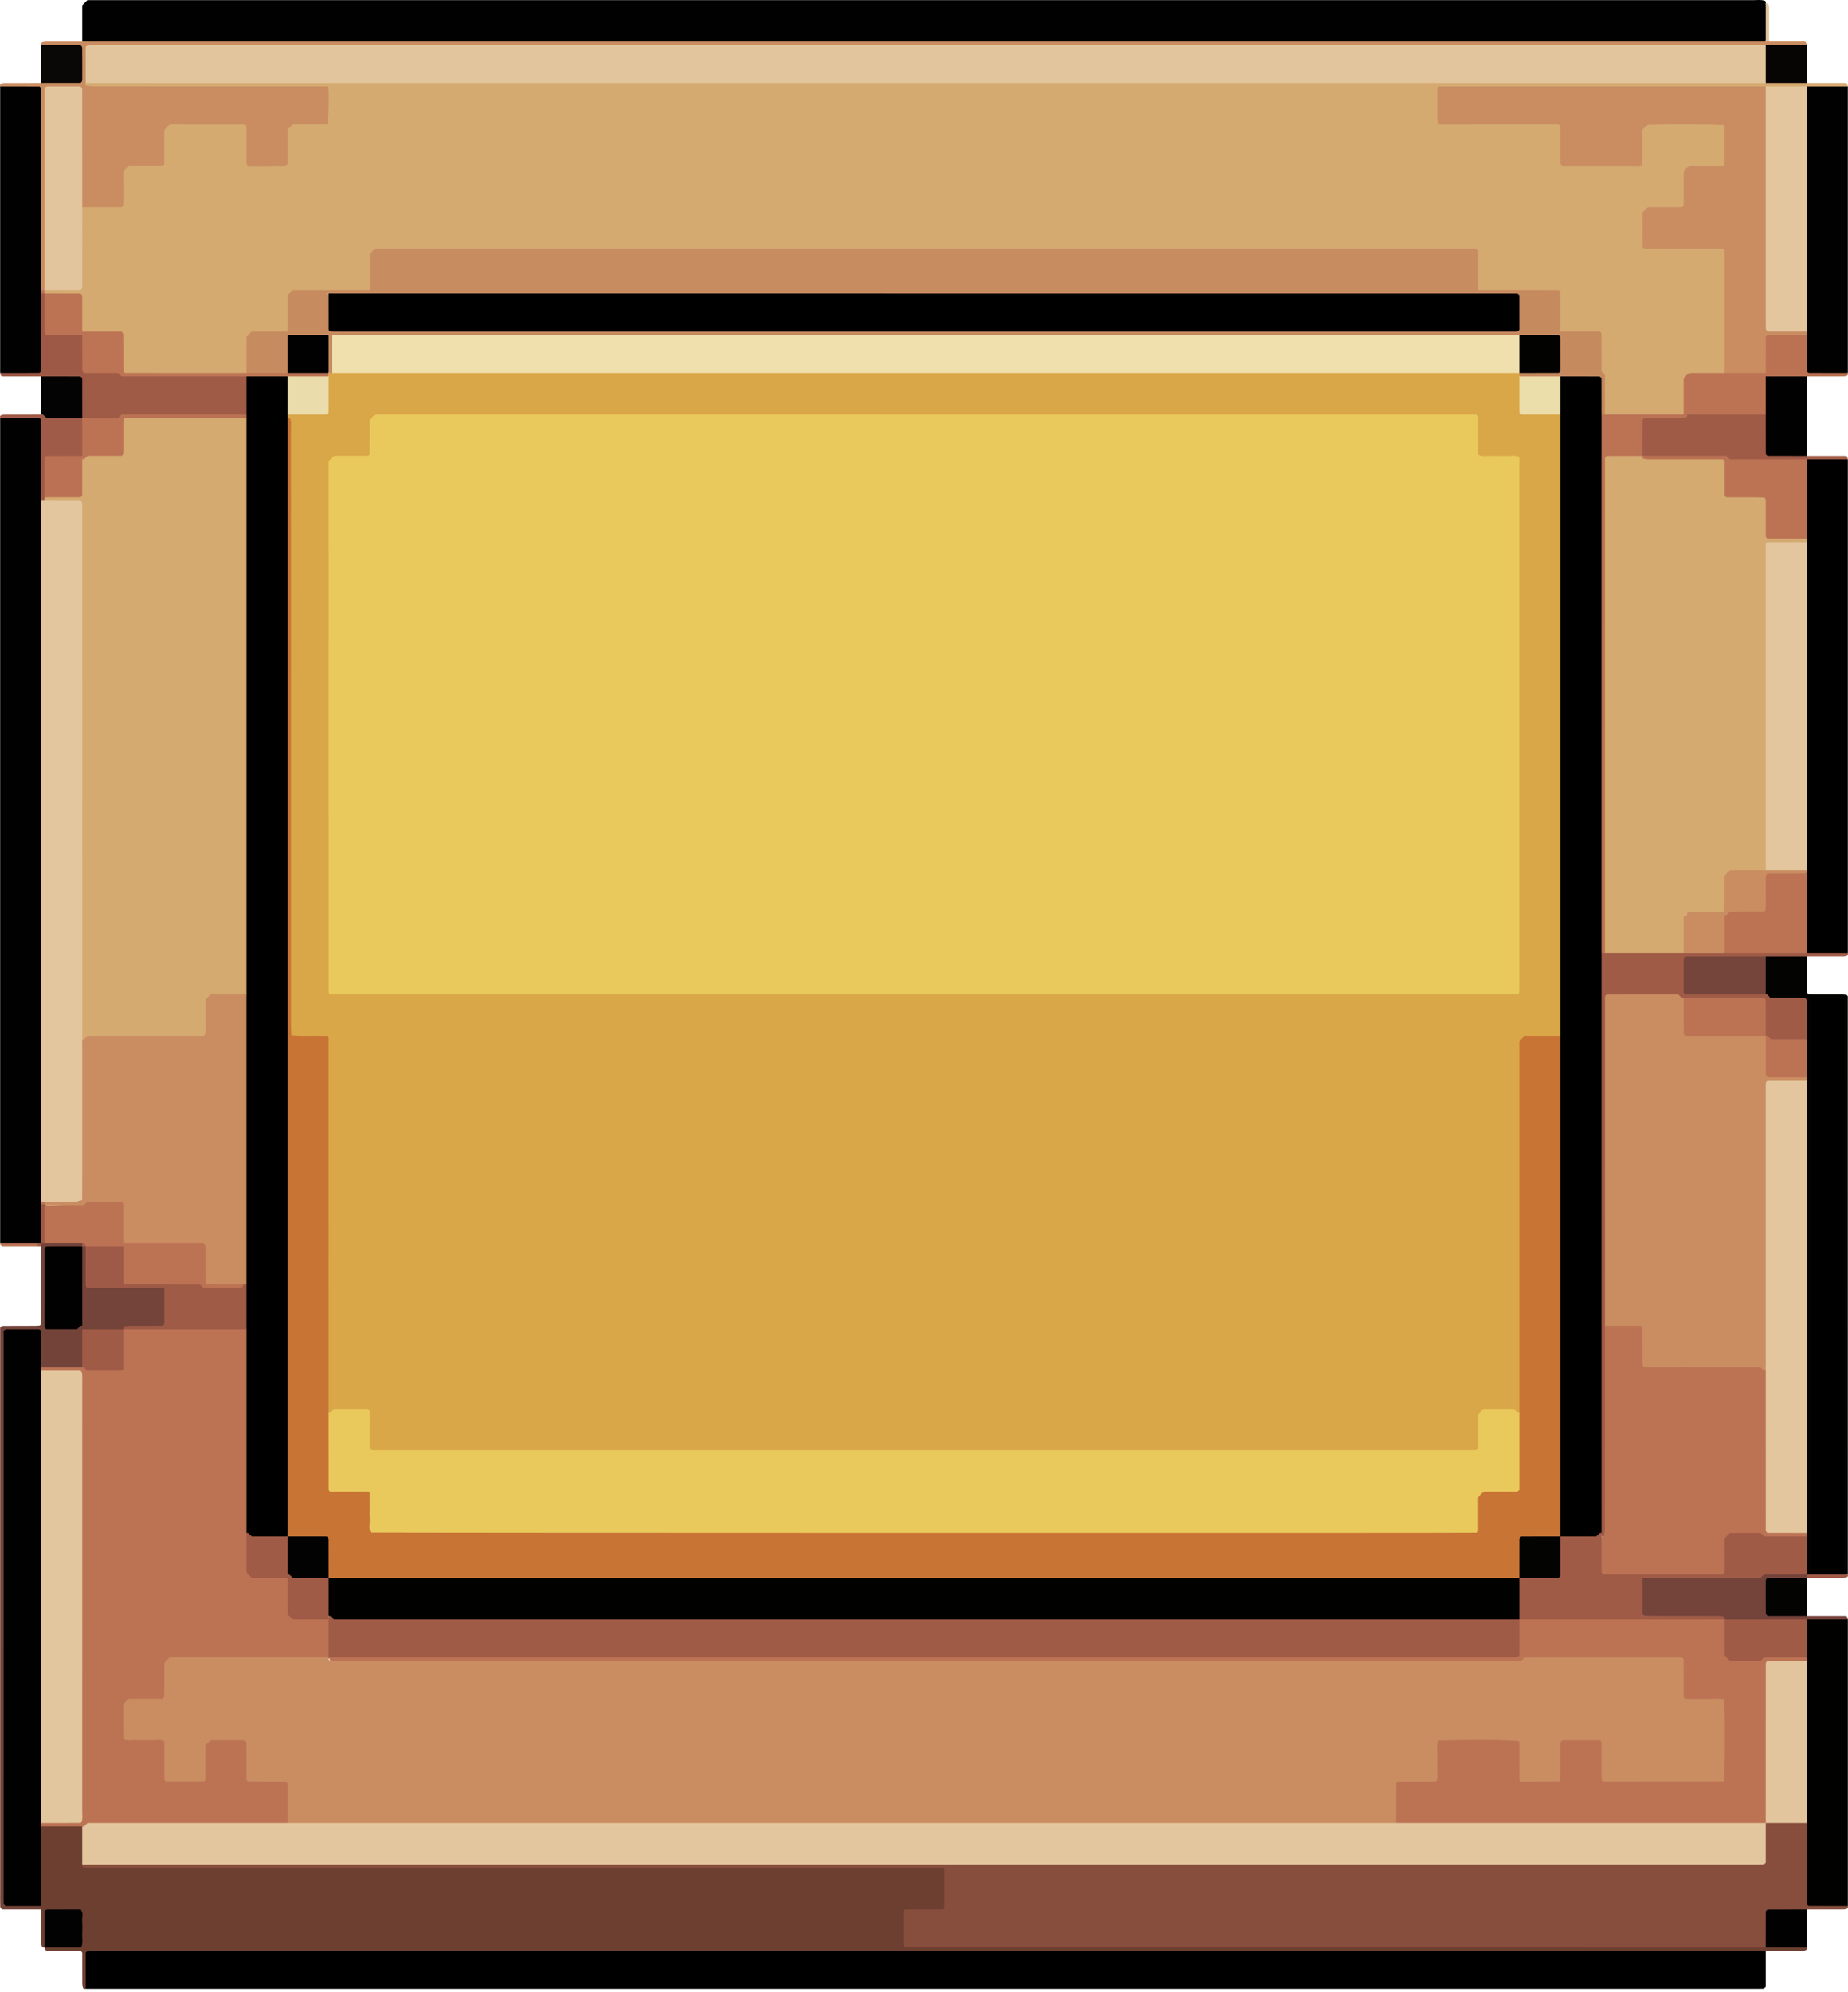 <svg xmlns="http://www.w3.org/2000/svg" width="219" height="236" viewBox="0 0 219 236" fill="none">
<g clip-path="url(#clip0_550_100)">
<path d="M214.116 9.833C215.636 9.833 217.156 9.833 218.674 9.833C218.843 9.833 218.936 9.957 218.982 10.241C217.468 11.286 215.764 10.738 214.136 10.835C212.496 10.888 210.856 10.886 209.217 10.838C196.615 10.961 184.01 10.769 171.573 10.942C170.902 12.034 170.962 12.809 171.288 13.837C175.742 14.585 180.355 13.611 184.568 14.37C185.963 15.735 185.147 17.433 186.093 18.797C188.517 19.138 191.032 19.146 193.39 18.8C193.965 18.204 193.952 17.641 194.028 17.108C194.375 14.655 194.839 14.128 197.238 14.145C199.632 14.163 202.079 13.711 204.403 14.562C205.266 16.312 205.107 17.94 204.637 19.439C203.394 20.605 201.839 19.984 200.651 20.674C199.763 21.817 200.51 23.414 199.551 24.581C198.489 25.533 196.933 24.867 195.717 25.616C195.167 26.474 195.271 27.382 195.607 28.452C198.431 29.424 201.516 28.214 204.137 29.213C204.793 29.831 204.939 30.435 204.954 31.05C205.052 35.001 205.055 38.952 204.954 42.903C204.944 43.313 204.834 43.71 204.626 44.071C203.52 45.276 201.86 44.389 200.576 45.175C199.604 46.351 200.645 48.164 199.437 49.325C196.386 49.798 193.337 50.039 190.289 49.33C189.47 48.596 189.659 47.595 189.638 46.666C189.588 44.503 189.136 42.397 188.988 40.352C187.605 39.522 186.105 40.247 184.921 39.455C183.888 38.27 184.715 36.655 183.988 35.332C182.833 34.669 181.524 35.118 180.285 34.951C178.536 34.746 176.697 35.416 175.033 34.392C174.256 33.261 174.824 31.824 174.208 30.664C172.468 29.943 47.127 29.862 44.92 30.582C44.148 31.688 44.738 33.148 44.032 34.284C42.58 35.462 40.868 34.739 39.285 34.946C37.894 35.046 36.457 34.684 35.108 35.29C34.285 36.455 34.917 37.875 34.384 39.064C34.282 39.274 34.13 39.434 33.93 39.552C32.804 40.092 31.511 39.61 30.342 40.154C29.191 41.342 30.403 43.286 29.075 44.449C25.745 45.116 22.381 44.648 19.035 44.737C17.587 44.776 16.076 45.053 14.742 44.346C13.649 43.195 14.303 41.639 13.625 40.38C12.573 39.547 11.145 40.184 9.999 39.602C8.606 38.615 9.685 36.828 8.751 35.67C7.784 35.097 6.615 35.554 5.613 35.094C5.391 34.987 5.248 34.814 5.181 34.577C5.227 34.468 5.274 34.361 5.321 34.252C5.417 34.185 5.513 34.119 5.608 34.051C6.595 33.572 7.78 34.035 8.834 33.33C9.465 31.55 9.028 29.632 9.156 27.756C9.235 26.621 8.94 25.421 9.718 24.405C10.893 23.582 12.406 24.304 13.812 23.433C13.621 20.36 14.918 18.454 18.181 18.89C18.91 18.175 18.856 17.462 18.887 16.799C18.971 15.067 19.832 14.14 21.557 14.157C24.096 14.183 26.66 13.831 28.971 14.424C30.165 15.745 29.537 17.288 30.143 18.544C31.058 19.201 32.009 19.098 33.215 18.597C33.174 15.527 34.344 13.379 37.769 13.997C38.389 12.911 38.377 12.138 37.989 11.33C37.173 10.685 36.197 10.872 35.275 10.87C27.922 10.854 20.567 10.865 13.213 10.858C12.405 10.858 11.578 10.925 10.813 10.614C10.43 10.459 9.795 10.315 10.316 9.635C11.578 8.923 12.959 9.179 14.291 9.178C64.358 9.164 114.425 9.166 164.491 9.166C178.545 9.166 192.598 9.165 206.652 9.168C207.462 9.168 208.274 9.121 209.081 9.228C210.77 9.336 212.542 8.748 214.116 9.831V9.833Z" fill="#D5AA71"/>
<path d="M214.116 230.707C214.162 230.859 214.122 230.988 213.977 231.045C213.863 231.09 213.733 231.112 213.61 231.113C212.156 231.117 210.704 231.116 209.25 231.116C208.657 231.662 207.918 231.733 207.168 231.76C206.222 231.793 205.276 231.778 204.33 231.778C141.236 231.778 78.142 231.778 15.048 231.786C13.781 231.786 12.485 231.613 11.316 232.11C10.508 233.205 11.086 234.662 10.155 235.615C10.002 235.662 9.862 235.622 9.82 235.473C9.769 235.289 9.753 235.09 9.752 234.898C9.746 233.694 9.749 232.492 9.749 231.34C9.64 231.157 9.53 231.113 9.39 231.113C8.127 231.117 6.863 231.116 5.6 231.115C5.426 231.115 5.333 230.991 5.288 230.706C6.268 229.776 7.645 230.443 8.756 229.835C9.358 229.005 9.255 228.112 8.926 227.176C8.046 226.601 7.163 226.7 6.278 227.066C5.439 228.162 6.278 229.687 5.286 230.705C5.137 230.751 5.01 230.711 4.953 230.566C4.909 230.451 4.885 230.32 4.885 230.196C4.88 228.866 4.882 227.536 4.882 226.206C4.715 226.005 4.579 225.785 4.473 225.545C4.275 222.458 3.805 219.36 4.775 216.309C6.39 215.546 8.029 215.678 9.678 216.175C10.86 217.316 9.855 219.082 10.839 220.276C11.74 220.995 12.796 220.709 13.783 220.71C45.261 220.725 76.739 220.719 108.217 220.731C109.414 220.731 110.655 220.516 111.911 221.199C112.881 222.774 112.717 224.446 112.133 226.021C110.925 227.193 109.362 226.544 108.175 227.251C107.628 227.999 107.761 228.766 108.04 229.538C109.21 230.293 110.456 230.037 111.642 230.037C143.255 230.051 174.869 230.048 206.482 230.05C207.359 230.05 208.238 230.004 209.113 230.103C210.793 230.206 212.553 229.628 214.117 230.706L214.116 230.707Z" fill="#6C3F31"/>
<path d="M209.25 230.707C175.287 230.707 141.322 230.707 107.358 230.704C107.301 230.704 107.245 230.653 107.189 230.626C107.148 230.574 107.072 230.523 107.072 230.472C107.066 229.112 107.067 227.753 107.067 226.424C107.167 226.262 107.277 226.207 107.415 226.207C108.765 226.209 110.115 226.205 111.466 226.212C111.616 226.212 111.736 226.208 111.83 226.106C111.865 226.052 111.929 225.999 111.929 225.945C111.934 224.452 111.933 222.959 111.933 221.531C111.816 221.327 111.704 221.293 111.558 221.295C110.951 221.303 110.342 221.299 109.735 221.299C77.121 221.299 44.507 221.299 11.893 221.296C11.226 221.296 10.554 221.366 9.893 221.232C9.741 221.201 9.701 221.046 9.748 220.89C10.342 220.345 11.08 220.273 11.832 220.247C12.777 220.214 13.723 220.228 14.67 220.228C77.921 220.228 141.172 220.228 204.423 220.221C205.627 220.221 206.857 220.389 208.055 219.903C209 218.79 208.257 217.197 209.093 216.053C210.699 214.973 212.377 215.196 214.073 215.777C214.861 216.599 214.677 217.653 214.725 218.648C214.823 220.658 214.529 222.687 214.943 224.64C216.187 225.637 217.862 224.726 218.982 225.797C219.028 225.95 218.988 226.079 218.843 226.135C218.729 226.18 218.599 226.203 218.476 226.204C217.023 226.208 215.57 226.207 214.116 226.207C213.001 227.217 211.477 226.449 210.236 227.112C209.437 228.158 210.236 229.692 209.25 230.705V230.707Z" fill="#874E3D"/>
<path d="M9.749 4.924V0.628C9.94 0.438 10.131 0.245 10.36 0.016H11.725C77.054 0.016 142.383 0.016 207.712 0.019C208.176 0.019 208.648 -0.052 209.105 0.081C209.257 0.125 209.298 0.268 209.25 0.425C209.54 1.986 209.645 3.546 209.174 5.096C208.382 5.627 207.48 5.494 206.613 5.494C141.889 5.503 77.165 5.503 12.441 5.491C11.518 5.491 10.525 5.69 9.749 4.923V4.924Z" fill="#010101"/>
<path d="M10.156 235.615C10.156 234.185 10.156 232.754 10.156 231.323C10.263 231.255 10.367 231.129 10.476 231.126C11.083 231.106 11.691 231.116 12.299 231.116H209.253C209.253 232.547 209.253 233.978 209.253 235.408C209.146 235.477 209.042 235.603 208.933 235.606C208.326 235.625 207.718 235.615 207.11 235.615H10.156Z" fill="black"/>
<path d="M0.018 147.265V49.508C1.6 49.069 3.197 49.44 5.008 49.278C6.054 52.655 5.163 56.042 5.473 59.343C5.594 60.565 5.537 61.79 5.536 63.014C5.52 89.272 5.578 115.53 5.516 141.785C5.49 142.033 5.468 142.285 5.46 142.534C5.352 143.961 5.574 145.406 5.262 146.826C5.177 147.056 5.037 147.242 4.844 147.388C4.616 147.444 4.384 147.469 4.149 147.463C2.774 147.355 1.378 147.697 0.018 147.266V147.265Z" fill="#010101"/>
<path d="M9.75 4.925H209.251C209.386 4.718 209.521 4.718 209.656 4.925C211.041 4.925 212.426 4.925 213.809 4.925C213.978 4.925 214.069 5.05 214.117 5.333C212.552 6.409 210.794 5.827 209.115 5.935C208.307 6.038 207.496 5.994 206.686 5.994C142.737 5.996 78.788 5.994 14.841 6.004C13.643 6.004 12.408 5.797 11.271 6.386C10.511 7.425 11.088 8.879 10.156 9.833C10.109 9.988 10.149 10.149 10.3 10.173C10.625 10.223 10.956 10.239 11.286 10.24C19.78 10.243 28.274 10.242 36.77 10.242H38.743C38.825 10.325 38.911 10.37 38.916 10.421C38.997 11.649 38.953 13.707 38.836 14.649C38.781 14.68 38.726 14.738 38.671 14.738C37.329 14.743 35.987 14.742 34.716 14.742C34.46 14.985 34.265 15.17 34.079 15.346C34.079 16.727 34.079 18.087 34.079 19.447C33.972 19.515 33.865 19.641 33.758 19.642C32.285 19.655 30.812 19.651 29.405 19.651C29.298 19.523 29.22 19.473 29.219 19.422C29.213 17.927 29.214 16.433 29.214 14.943C29.097 14.872 28.989 14.751 28.881 14.75C25.982 14.74 23.083 14.742 20.182 14.742C19.88 14.891 19.677 15.148 19.466 15.437V19.464C19.401 19.529 19.354 19.619 19.306 19.619C17.961 19.627 16.617 19.625 15.271 19.625C15.067 19.822 14.875 20.007 14.685 20.19C14.552 20.657 14.634 21.129 14.621 21.595C14.607 22.071 14.628 22.548 14.615 23.023C14.601 23.49 14.682 23.962 14.553 24.42C14.501 24.468 14.452 24.553 14.403 24.554C12.852 24.561 11.302 24.56 9.751 24.56C9.003 23.788 9.144 22.796 9.132 21.861C9.101 19.142 9.131 16.422 9.115 13.703C9.11 12.897 9.211 12.066 8.753 11.299C8.023 10.772 7.255 10.875 6.457 11.203C5.756 12 5.932 12.99 5.929 13.919C5.91 19.766 5.929 25.613 5.913 31.461C5.91 32.47 6.023 33.521 5.289 34.378C5.019 34.499 4.804 34.434 4.646 34.182C4.147 33.232 4.264 32.195 4.261 31.184C4.247 25.475 4.262 19.766 4.247 14.056C4.245 13.12 4.395 12.146 3.843 11.272C2.678 10.512 1.11 11.268 0.018 10.246C-0.028 10.094 0.012 9.965 0.157 9.909C0.271 9.864 0.401 9.841 0.524 9.84C1.977 9.836 3.43 9.837 4.884 9.837C6.003 8.832 7.511 9.6 8.764 8.959C9.342 8.131 9.259 7.244 8.879 6.32C7.662 5.47 6.026 6.402 4.884 5.338C4.838 5.186 4.878 5.057 5.023 5.001C5.137 4.956 5.267 4.933 5.39 4.932C6.843 4.928 8.296 4.929 9.75 4.929V4.925Z" fill="#C98D61"/>
<path d="M218.982 54.417V112.907C217.337 113.263 215.686 113.165 214.035 112.953C213.202 111.75 213.527 110.371 213.502 109.061C213.466 107.26 213.431 105.455 213.526 103.653C213.527 103.389 213.528 103.125 213.521 102.861C213.435 90.083 213.43 77.305 213.517 64.528C213.523 64.265 213.527 64.001 213.523 63.738C213.438 61.329 213.49 58.92 213.501 56.511C213.504 55.776 213.515 55.029 214.003 54.406C215.662 54.107 217.323 54.082 218.982 54.416V54.417Z" fill="#010000"/>
<path d="M218.984 225.798C217.442 225.798 215.9 225.799 214.358 225.793C214.307 225.793 214.256 225.72 214.205 225.681C214.176 225.626 214.121 225.571 214.121 225.515C214.117 222.337 214.117 219.158 214.117 215.981C213.479 215.262 213.485 214.371 213.486 213.494C213.492 208.028 213.421 202.561 213.516 197.097C213.524 196.837 213.53 196.577 213.529 196.317C213.602 194.792 213.154 193.204 214.064 191.779C215.706 191.622 217.348 191.481 218.983 191.849V225.798H218.984Z" fill="#010100"/>
<path d="M214.116 10.243H218.982V44.192C217.405 44.611 215.816 44.323 214.197 44.342C213.127 42.934 213.571 41.351 213.526 39.844C213.527 39.578 213.528 39.313 213.521 39.047C213.404 30.213 213.485 21.377 213.48 12.542C213.48 11.723 213.523 10.902 214.116 10.243Z" fill="#010101"/>
<path d="M0.018 10.243C1.566 10.243 3.113 10.242 4.661 10.248C4.711 10.248 4.761 10.33 4.809 10.373C4.834 10.43 4.88 10.488 4.88 10.546C4.883 18.489 4.883 26.431 4.883 34.375C5.013 34.605 5.129 34.842 5.231 35.087C5.523 38.112 5.749 41.135 5.167 44.244C3.323 44.42 1.674 44.556 0.018 44.192V10.243Z" fill="#010101"/>
<path d="M214.117 112.907H218.983C219.028 113.059 218.989 113.188 218.844 113.244C218.729 113.289 218.599 113.312 218.477 113.313C217.023 113.317 215.57 113.316 214.117 113.316C212.651 114.335 210.997 113.824 209.419 113.902C206.49 113.978 203.549 113.76 200.721 114.037C199.754 115.28 200.272 116.537 200.168 117.713C200.142 117.97 200.037 118.186 199.857 118.367C199.629 118.485 199.388 118.549 199.134 118.563C196.519 118.504 193.898 118.227 190.923 118.768C190.688 131.588 190.936 144.357 190.79 157.121C190.892 164.659 190.833 172.196 190.814 179.732C190.812 180.59 190.895 181.538 189.983 182.097C189.724 181.987 189.536 181.804 189.416 181.548C189.06 180.634 189.136 179.673 189.136 178.725C189.129 157.851 189.128 136.976 189.136 116.102C189.136 115.088 189.049 114.054 189.503 113.093C189.642 112.852 189.839 112.675 190.088 112.558C193.192 111.986 196.323 112.356 199.442 112.309C201.112 112.257 202.781 112.258 204.451 112.309C206.919 112.212 209.388 112.273 211.855 112.276C212.659 112.277 213.466 112.316 214.114 112.907H214.117Z" fill="#A05B47"/>
<path d="M209.25 113.317H214.116C214.116 114.747 214.116 116.179 214.116 117.61C214.223 117.678 214.328 117.806 214.436 117.807C215.719 117.822 217.002 117.814 218.286 117.819C218.478 117.819 218.67 117.848 218.83 117.861C218.9 117.95 218.976 118.001 218.976 118.052C218.981 140.879 218.981 163.706 218.981 186.532C218.85 186.557 218.72 186.58 218.589 186.605C218.499 186.506 218.408 186.408 218.317 186.31C217.76 185.151 217.936 183.904 217.936 182.69C217.924 162.657 217.931 142.624 217.921 122.592C217.921 121.514 218.081 120.407 217.575 119.39C216.968 118.9 216.341 118.878 215.631 119.232C214.941 120.171 215.181 121.297 215.18 122.355C215.164 142.388 215.171 162.421 215.165 182.453C215.165 183.608 215.262 184.772 214.98 185.913C214.901 186.165 214.766 186.385 214.583 186.572C214.318 186.685 214.097 186.626 213.922 186.395C213.273 184.963 213.628 183.442 213.542 181.958C213.532 181.699 213.522 181.443 213.503 181.184C213.447 163.604 213.431 146.025 213.503 128.447C213.515 128.193 213.526 127.937 213.528 127.682C213.495 126.204 213.492 124.724 213.536 123.247C213.426 121.932 213.748 120.584 213.265 119.275C211.987 118.289 209.97 119.419 208.954 117.736C208.559 116.228 208.322 114.733 209.248 113.318L209.25 113.317Z" fill="#030302"/>
<path d="M218.983 54.417H214.117C213.584 54.903 212.926 55.009 212.246 55.029C206.485 55.194 200.757 54.453 195.003 54.375C194.756 54.269 194.559 54.103 194.408 53.88C193.852 52.424 193.932 50.994 194.457 49.565C196.318 48.833 198.306 49.935 200.004 48.85C203.054 48.246 206.103 48.221 209.151 48.863C210.342 50.025 209.451 51.721 210.167 53.023C211.376 53.827 212.989 52.953 214.117 54.007C215.637 54.007 217.156 54.007 218.675 54.007C218.844 54.007 218.936 54.132 218.983 54.416V54.417Z" fill="#A05B47"/>
<path d="M218.981 191.849H214.116C213.201 192.632 212.089 192.462 211.031 192.458C208.951 192.451 206.868 192.567 204.789 192.363C204.534 192.331 204.284 192.272 204.037 192.203C201.851 191.795 199.644 192.111 197.449 192.009C196.526 191.966 195.571 192.125 194.532 191.436C193.873 190.003 193.736 188.423 194.591 186.812C195.3 186.29 196.127 186.381 196.927 186.372C201.43 186.32 205.936 186.491 210.429 185.938C211.662 185.786 213 185.628 214.116 186.53C214.248 186.621 214.292 186.712 214.248 186.802C214.205 186.894 214.16 186.939 214.116 186.939C212.996 187.943 211.488 187.176 210.235 187.816C209.658 188.645 209.739 189.533 210.121 190.457C211.336 191.307 212.973 190.375 214.116 191.438C215.635 191.438 217.155 191.438 218.673 191.438C218.843 191.438 218.935 191.563 218.981 191.847V191.849Z" fill="#74433A"/>
<path d="M4.885 225.798V226.207C3.333 226.207 1.782 226.207 0.23 226.207C0.16 226.102 0.032 225.999 0.028 225.892C0.009 225.28 0.019 224.667 0.019 224.055C0.019 201.802 0.019 179.55 0.019 157.297C0.123 157.225 0.226 157.093 0.33 157.092C1.612 157.078 2.894 157.085 4.176 157.081C4.369 157.081 4.562 157.056 4.725 157.043C4.797 156.961 4.88 156.911 4.88 156.862C4.886 153.8 4.885 150.737 4.885 147.675C4.743 147.584 4.697 147.493 4.743 147.403C4.79 147.312 4.838 147.267 4.885 147.267C5.06 147.12 5.25 146.996 5.454 146.894C6.806 146.639 8.155 146.575 9.496 146.977C9.717 147.087 9.839 147.266 9.865 147.512C9.782 147.73 9.635 147.89 9.428 147.993C8.436 148.434 7.29 148.023 6.108 148.64C5.59 151.184 5.923 153.827 5.937 156.306C7.279 157.367 8.66 156.519 9.836 157.044C9.995 157.234 10.107 157.443 10.182 157.678C10.357 159.201 10.681 160.736 9.765 162.153C8.101 162.755 6.442 162.819 4.794 162.091C3.974 161.067 4.537 159.666 3.853 158.553C3.127 158.055 2.36 158.184 1.619 158.406C0.905 160.152 0.802 222.554 1.485 224.756C2.493 225.469 3.927 224.862 4.884 225.798H4.885Z" fill="#73433A"/>
<path d="M214.116 54.007C212.581 54.007 211.046 54.008 209.51 54.003C209.457 54.003 209.405 53.939 209.352 53.905C209.319 53.851 209.255 53.798 209.255 53.745C209.25 52.197 209.251 50.647 209.251 49.099C208.347 47.586 208.421 46.054 209.154 44.506C210.822 43.752 212.479 43.63 214.116 44.6V54.008V54.007Z" fill="#020101"/>
<path d="M0.018 44.192C1.558 44.192 3.1 44.193 4.641 44.187C4.693 44.187 4.744 44.114 4.795 44.076C4.825 44.021 4.879 43.965 4.879 43.91C4.883 40.868 4.883 37.826 4.883 34.784C5.018 34.64 5.154 34.64 5.289 34.784C6.295 35.913 5.523 37.456 6.187 38.717C7.257 39.488 8.74 38.735 9.806 39.611C10.738 41.005 10.105 42.665 10.572 44.139C10.748 45.808 10.908 47.478 10.494 49.139C10.394 49.365 10.228 49.524 10.003 49.619C9.76 49.591 9.582 49.466 9.469 49.248C8.923 48.081 9.478 46.715 8.877 45.575C7.634 44.736 6.024 45.648 4.883 44.601C3.364 44.601 1.844 44.601 0.326 44.601C0.156 44.601 0.064 44.476 0.018 44.193V44.192Z" fill="#9E5946"/>
<path d="M4.884 59.325C4.884 56.147 4.884 52.969 4.88 49.791C4.88 49.736 4.825 49.681 4.796 49.624C4.745 49.586 4.693 49.513 4.643 49.513C3.101 49.507 1.559 49.508 0.017 49.508C-0.029 49.355 0.011 49.226 0.156 49.17C0.27 49.125 0.4 49.103 0.523 49.102C1.977 49.097 3.429 49.099 4.883 49.099C6.54 48.811 8.191 48.598 9.749 49.508C10.656 50.907 10.464 52.372 10.014 53.853C9.019 55.061 7.445 54.192 6.228 54.942C5.518 56.036 6.057 57.377 5.756 58.591C5.705 58.818 5.613 59.026 5.482 59.219C5.311 59.421 5.111 59.456 4.882 59.325H4.884Z" fill="#9F5B47"/>
<path d="M214.116 44.599H209.25C209.05 44.416 208.907 44.194 208.822 43.935C208.559 42.476 208.423 41.027 209.244 39.49C210.842 39.068 212.483 38.729 214.116 39.691V44.025C214.272 44.123 214.325 44.187 214.379 44.187C215.914 44.192 217.448 44.191 218.982 44.191C219.028 44.343 218.988 44.472 218.843 44.529C218.729 44.574 218.599 44.596 218.476 44.597C217.023 44.601 215.57 44.6 214.116 44.6V44.599Z" fill="#BB7253"/>
<path d="M9.751 49.509H5.51C5.372 49.377 5.236 49.231 5.081 49.105C5.041 49.072 4.952 49.1 4.884 49.1V44.6C6.42 44.6 7.954 44.6 9.49 44.604C9.543 44.604 9.596 44.667 9.648 44.702C9.682 44.755 9.746 44.809 9.746 44.862C9.751 46.41 9.75 47.96 9.75 49.508L9.751 49.509Z" fill="#040303"/>
<path d="M214.117 191.44C212.566 191.44 211.016 191.44 209.465 191.44C209.393 191.337 209.261 191.234 209.26 191.128C209.246 189.837 209.25 188.544 209.254 187.253C209.254 187.194 209.296 187.136 209.319 187.077C209.367 187.032 209.416 186.947 209.465 186.947C211.016 186.939 212.566 186.94 214.117 186.94V191.44Z" fill="#030302"/>
<path d="M4.884 5.333C6.435 5.333 7.985 5.333 9.536 5.333C9.608 5.436 9.74 5.539 9.741 5.645C9.755 6.936 9.751 8.229 9.747 9.52C9.747 9.579 9.704 9.637 9.682 9.696C9.633 9.741 9.584 9.826 9.536 9.826C7.986 9.833 6.435 9.832 4.884 9.832V5.333Z" fill="#090807"/>
<path d="M209.251 5.333H214.117V9.832H209.251C208.371 8.332 208.371 6.833 209.251 5.333Z" fill="#070504"/>
<path d="M209.251 230.707C209.251 229.294 209.25 227.881 209.255 226.467C209.255 226.414 209.32 226.362 209.353 226.309C209.406 226.275 209.459 226.212 209.513 226.212C211.047 226.207 212.582 226.208 214.116 226.208V230.708H209.25L209.251 230.707Z" fill="#010101"/>
<path d="M214.117 186.941V186.531H214.523C215.874 185.673 217.226 185.673 218.578 186.531H218.983C219.029 186.684 218.989 186.813 218.844 186.869C218.73 186.914 218.6 186.937 218.477 186.938C217.024 186.942 215.571 186.941 214.117 186.941Z" fill="#A05B47"/>
<path d="M209.656 4.925H209.251V0.425C209.402 0.379 209.529 0.419 209.586 0.565C209.63 0.679 209.653 0.81 209.653 0.934C209.658 2.264 209.656 3.595 209.656 4.924V4.925Z" fill="#E2C59C"/>
<path d="M0.018 147.265H4.478C4.581 147.356 4.616 147.448 4.581 147.538C4.547 147.629 4.512 147.674 4.478 147.674C3.093 147.674 1.708 147.674 0.325 147.674C0.156 147.674 0.065 147.549 0.018 147.265Z" fill="#BB7354"/>
<path d="M4.479 147.674V147.265H4.884V147.674H4.479Z" fill="#9F5A47"/>
<path d="M209.252 5.334V9.833H10.156C10.156 8.403 10.156 6.972 10.156 5.541C10.263 5.473 10.367 5.347 10.476 5.344C11.083 5.324 11.691 5.335 12.299 5.335H209.253L209.252 5.334Z" fill="#E2C59C"/>
<path d="M43.812 34.374V30.077C44.002 29.888 44.195 29.697 44.426 29.466C87.813 29.466 131.241 29.466 174.67 29.468C174.797 29.468 174.924 29.506 175.038 29.526C175.094 29.58 175.185 29.626 175.185 29.673C175.192 31.24 175.191 32.808 175.191 34.374C174.482 35.095 173.562 34.943 172.704 34.943C130.569 34.956 88.435 34.956 46.3 34.943C45.442 34.943 44.521 35.095 43.812 34.374Z" fill="#C88C61"/>
<path d="M214.116 39.691C212.582 39.691 211.047 39.691 209.513 39.695C209.46 39.695 209.407 39.758 209.354 39.791C209.319 39.845 209.256 39.897 209.256 39.95C209.251 41.363 209.252 42.777 209.252 44.19C207.63 45.088 206.008 45.139 204.386 44.19C204.386 39.35 204.386 34.512 204.386 29.672C204.279 29.603 204.174 29.474 204.067 29.474C201.23 29.463 198.392 29.468 195.554 29.462C195.295 29.462 195.023 29.536 194.779 29.387C194.736 29.333 194.66 29.282 194.659 29.23C194.653 27.87 194.654 26.51 194.654 25.171C194.866 24.957 195.056 24.764 195.262 24.557C196.597 24.557 197.947 24.558 199.296 24.552C199.345 24.552 199.395 24.471 199.449 24.424C199.591 23.967 199.502 23.493 199.516 23.027C199.53 22.55 199.509 22.072 199.522 21.596C199.535 21.128 199.453 20.655 199.587 20.188C199.776 20.005 199.969 19.819 200.164 19.632H204.199C204.263 19.568 204.352 19.52 204.353 19.471C204.369 17.974 204.378 16.479 204.381 14.983C204.381 14.931 204.308 14.879 204.269 14.827C202.712 14.715 197.756 14.697 195.276 14.794C195.033 15.004 194.828 15.178 194.644 15.337V19.448C194.553 19.595 194.442 19.649 194.304 19.649C191.264 19.648 188.223 19.649 185.183 19.644C185.129 19.644 185.076 19.58 185.023 19.545C184.989 19.491 184.927 19.437 184.927 19.382C184.922 17.888 184.923 16.395 184.923 14.978C184.803 14.763 184.689 14.736 184.541 14.736C179.947 14.742 175.352 14.739 170.757 14.746C170.605 14.746 170.487 14.741 170.404 14.615C170.377 14.489 170.33 14.364 170.33 14.238C170.325 12.952 170.327 11.665 170.327 10.442C170.44 10.334 170.489 10.247 170.537 10.247C183.443 10.241 196.349 10.241 209.254 10.241C210.034 11.164 209.882 12.29 209.884 13.365C209.9 20.719 209.885 28.072 209.899 35.426C209.901 36.363 209.757 37.337 210.309 38.225C211.454 39.011 213.037 38.254 214.119 39.281V39.69L214.116 39.691Z" fill="#C98D61"/>
<path d="M43.811 34.374H180.461C181.462 35.5 180.704 37.037 181.356 38.293C182.395 39.095 183.915 38.287 184.921 39.283C186.459 39.283 187.998 39.282 189.536 39.287C189.587 39.287 189.64 39.354 189.692 39.391C189.723 39.445 189.783 39.499 189.783 39.554C189.788 41.036 189.787 42.518 189.787 43.974C189.938 44.142 190.07 44.288 190.192 44.424V49.098C189.968 49.215 189.775 49.178 189.612 48.984C188.958 47.966 189.473 46.713 188.926 45.572C187.689 44.812 186.252 45.331 184.897 45.172C183.4 45.126 181.89 45.363 180.414 44.938C180.194 44.836 180.038 44.672 179.947 44.449C179.969 44.208 180.087 44.03 180.296 43.915C181.459 43.332 182.846 43.968 184.001 43.254C184.486 42.416 184.431 41.579 184.049 40.643C182.63 39.925 181.075 40.374 179.564 40.309C178.411 40.383 177.263 40.351 176.116 40.351C131.897 40.353 87.677 40.353 43.459 40.351C42.244 40.351 41.029 40.392 39.816 40.316C39.563 40.298 39.307 40.283 39.051 40.279C37.45 40.202 35.814 40.564 34.252 39.921C34.013 39.758 33.955 39.545 34.079 39.282C35.048 38.364 36.407 38.967 37.48 38.406C38.139 37.691 37.81 36.745 38.053 35.94C38.205 35.437 38.071 34.425 39.16 35.064C39.816 35.992 39.352 37.241 40.038 38.623C86.321 38.623 132.604 38.623 178.648 38.623C179.496 37.577 179.388 36.804 179.07 35.968C178.01 35.152 176.752 35.455 175.576 35.455C131.401 35.44 87.226 35.444 43.052 35.433C41.784 35.433 40.477 35.65 39.267 35.031C38.995 34.893 38.888 34.675 38.946 34.374H43.812H43.811Z" fill="#C68A5F"/>
<path d="M214.117 39.283C212.568 39.283 211.02 39.283 209.471 39.283C209.398 39.18 209.265 39.08 209.262 38.976C209.241 38.365 209.252 37.753 209.252 37.142V10.243H214.117V39.284V39.283Z" fill="#E3C69D"/>
<path d="M5.289 34.375V10.372C5.476 10.292 5.533 10.246 5.591 10.246C6.875 10.242 8.157 10.242 9.44 10.246C9.498 10.246 9.557 10.289 9.615 10.311C9.659 10.36 9.744 10.409 9.744 10.46C9.75 15.16 9.75 19.859 9.75 24.56C9.75 27.737 9.75 30.914 9.746 34.091C9.746 34.146 9.693 34.203 9.664 34.258C9.614 34.297 9.563 34.371 9.511 34.371C8.104 34.377 6.696 34.376 5.289 34.376V34.375Z" fill="#E2C59D"/>
<path d="M189.789 49.099H199.52C199.655 48.954 199.791 48.954 199.926 49.099C199.974 49.255 199.933 49.408 199.782 49.439C199.526 49.49 199.262 49.504 199 49.505C197.653 49.511 196.307 49.507 194.96 49.511C194.902 49.511 194.844 49.556 194.786 49.579C194.742 49.628 194.66 49.678 194.66 49.727C194.652 51.154 194.653 52.581 194.653 54.007C193.724 54.993 192.265 54.324 191.235 55.117C190.67 56.105 190.85 57.218 190.85 58.288C190.838 75.317 190.847 92.346 190.832 109.374C190.831 110.579 191.059 111.851 190.193 112.906H189.788C189.042 112.136 189.142 111.146 189.141 110.207C189.124 90.737 189.124 71.266 189.141 51.796C189.141 50.857 189.04 49.867 189.788 49.097L189.789 49.099Z" fill="#BB7354"/>
<path d="M199.924 49.099H199.519V44.83C199.675 44.663 199.852 44.471 200.023 44.286C200.155 44.252 200.275 44.195 200.395 44.194C201.725 44.188 203.055 44.19 204.385 44.19H209.251V49.098H199.925L199.924 49.099Z" fill="#BC7354"/>
<path d="M10.156 44.191C10.005 44.237 9.878 44.197 9.821 44.052C9.776 43.937 9.753 43.806 9.753 43.682C9.748 42.352 9.75 41.022 9.75 39.692C9.647 39.601 9.612 39.51 9.647 39.42C9.681 39.329 9.716 39.284 9.75 39.284C11.302 39.284 12.854 39.284 14.406 39.284C14.476 39.389 14.605 39.495 14.607 39.601C14.621 40.895 14.614 42.188 14.618 43.481C14.618 43.675 14.644 43.87 14.656 44.033C14.74 44.106 14.789 44.187 14.839 44.187C19.63 44.193 24.422 44.192 29.214 44.192C30.708 43.159 32.391 43.695 33.998 43.602C35.604 43.696 37.26 43.243 38.8 44.049C39.008 44.254 39.031 44.478 38.868 44.723C37.328 45.572 35.662 45.101 34.048 45.192C32.405 45.25 30.762 45.238 29.117 45.198C23.552 45.159 17.979 45.566 12.426 44.856C11.629 44.754 10.805 44.788 10.156 44.192V44.191Z" fill="#BC7454"/>
<path d="M34.079 44.191H29.213V39.923C29.369 39.755 29.546 39.564 29.709 39.388C29.782 39.345 29.835 39.288 29.889 39.288C31.285 39.282 32.682 39.283 34.078 39.283V39.693C34.959 41.193 34.958 42.692 34.078 44.193L34.079 44.191Z" fill="#C78B60"/>
<path d="M38.946 34.374V34.784C38.792 34.736 38.64 34.777 38.609 34.929C38.559 35.186 38.544 35.454 38.544 35.717C38.537 36.862 38.541 38.008 38.541 39.087C38.42 39.196 38.371 39.278 38.322 39.279C36.907 39.286 35.494 39.284 34.08 39.284V35.015C34.236 34.847 34.414 34.656 34.576 34.48C34.649 34.437 34.703 34.38 34.756 34.38C36.152 34.374 37.549 34.376 38.945 34.376L38.946 34.374Z" fill="#C78B60"/>
<path d="M184.92 39.283C183.519 39.283 182.118 39.284 180.717 39.279C180.664 39.279 180.611 39.213 180.559 39.179C180.526 39.126 180.464 39.073 180.464 39.019C180.459 37.47 180.46 35.923 180.46 34.375C181.861 34.375 183.262 34.374 184.664 34.379C184.717 34.379 184.769 34.444 184.821 34.478C184.855 34.531 184.916 34.584 184.916 34.639C184.921 36.187 184.92 37.734 184.92 39.283Z" fill="#C68A5F"/>
<path d="M9.75 39.282V39.692C8.349 39.692 6.948 39.693 5.546 39.688C5.493 39.688 5.44 39.622 5.388 39.589C5.355 39.535 5.293 39.482 5.293 39.428C5.288 37.88 5.289 36.332 5.289 34.784C6.689 34.784 8.09 34.783 9.49 34.788C9.543 34.788 9.595 34.851 9.648 34.886C9.682 34.939 9.745 34.992 9.745 35.046C9.751 36.458 9.75 37.871 9.75 39.283V39.282Z" fill="#BC7354"/>
<path d="M5.289 34.784H4.884V34.374H5.289V34.784Z" fill="#BC7354"/>
<path d="M4.885 161.99H9.751C11.004 161.442 12.408 162.225 13.693 161.531C14.48 160.307 13.675 158.738 14.458 157.487C14.626 157.3 14.825 157.168 15.059 157.081C19.256 156.753 23.456 156.844 27.654 156.891C28.258 156.898 28.854 157.004 29.339 157.426C29.922 158.261 29.854 159.228 29.855 160.167C29.859 167.201 29.889 174.233 29.85 181.264C29.803 182.791 29.664 184.327 30.039 185.768C31.317 186.802 32.927 185.944 34.121 186.797C35.084 187.978 34.266 189.587 35.06 190.832C36.259 191.682 37.858 190.848 39.045 191.765C39.778 193.19 39.624 194.655 39.251 196.132C39.137 196.359 38.967 196.531 38.745 196.651C37.509 197.13 36.213 196.945 34.941 196.953C30.962 196.978 26.982 196.957 23.003 196.965C22.198 196.967 21.381 196.922 20.63 197.323C19.705 198.459 20.436 200.052 19.519 201.24C18.486 202.24 16.916 201.529 15.681 202.313C15.084 203.195 15.201 204.157 15.495 205.085C16.779 205.924 18.318 205.187 19.497 206.107C20.477 207.199 19.75 208.749 20.426 210.013C21.325 210.619 22.278 210.53 23.274 210.111C24.227 208.836 23.131 206.605 25.102 205.868C26.454 205.363 27.872 205.371 29.14 206.046C30.194 207.241 29.483 208.798 30.178 210.022C31.321 210.848 32.877 210.102 34.23 211.169C34.816 212.72 35.081 214.446 34.042 216.184C33.247 216.666 32.361 216.621 31.491 216.625C24.767 216.654 18.045 216.602 11.322 216.655C10.783 216.659 10.244 216.662 9.75 216.392H4.884C4.77 216.115 4.839 215.897 5.089 215.737C6.181 215.107 7.508 215.591 9.113 214.758C9.121 197.837 9.117 180.688 9.115 163.782C7.663 162.675 6.214 163.336 5.087 162.649C4.837 162.487 4.77 162.267 4.884 161.991L4.885 161.99Z" fill="#BC7354"/>
<path d="M9.749 216.39C9.817 216.39 9.907 216.419 9.948 216.385C10.102 216.259 10.241 216.113 10.377 215.981H34.078C35.19 215.064 36.522 215.328 37.779 215.327C57.833 215.311 77.888 215.316 97.942 215.316C119.684 215.316 141.426 215.316 163.168 215.316C163.911 215.316 164.654 215.302 165.394 215.373C179.258 215.27 193.123 215.339 206.987 215.338C207.66 215.338 208.337 215.368 208.953 215.706C209.053 215.797 209.152 215.89 209.251 215.982C209.251 217.549 209.251 219.116 209.251 220.684C209.145 220.753 209.04 220.878 208.932 220.881C208.324 220.9 207.716 220.89 207.108 220.89H9.749V216.39Z" fill="#E3C69D"/>
<path d="M4.885 215.982V225.798C3.469 225.798 2.052 225.798 0.636 225.798C0.566 225.692 0.441 225.591 0.435 225.481C0.411 225.074 0.425 224.666 0.425 224.258C0.425 202.212 0.425 180.167 0.428 158.122C0.428 157.931 0.344 157.71 0.564 157.56C0.612 157.539 0.67 157.494 0.728 157.493C2.009 157.489 3.292 157.489 4.573 157.493C4.632 157.493 4.69 157.534 4.748 157.557C4.794 157.606 4.88 157.654 4.88 157.703C4.887 159.132 4.886 160.56 4.886 161.99V162.399C5.581 163.185 5.535 164.16 5.536 165.108C5.549 181.163 5.549 197.218 5.536 213.273C5.536 214.22 5.581 215.196 4.886 215.982H4.885Z" fill="#010101"/>
<path d="M5.289 230.707V226.357C5.46 226.265 5.515 226.211 5.57 226.211C6.906 226.206 8.241 226.207 9.557 226.207C9.933 226.648 9.712 227.135 9.741 227.586C9.777 228.124 9.763 228.666 9.745 229.207C9.731 229.668 9.834 230.138 9.668 230.585C9.612 230.628 9.561 230.701 9.51 230.701C8.103 230.707 6.696 230.706 5.29 230.706L5.289 230.707Z" fill="#020202"/>
<path d="M214.117 196.758V215.982H209.251C208.71 215.383 208.621 214.638 208.617 213.881C208.584 208.838 208.569 203.794 208.626 198.751C208.634 198 208.732 197.255 209.396 196.505C210.907 196.112 212.523 195.821 214.117 196.757V196.758Z" fill="#E3C59D"/>
<path d="M4.884 59.325H5.289C6.669 58.369 8.117 58.799 9.394 58.963C10.391 59.807 10.387 60.792 10.388 61.737C10.391 82.176 10.473 102.615 10.357 123.052C10.375 129.48 10.526 135.912 10.27 142.135C8.506 143.223 7.032 142.935 5.57 142.779C5.319 142.676 5.09 142.535 4.884 142.357V59.325Z" fill="#E3C69D"/>
<path d="M5.289 147.265H4.884V142.766C5.146 142.716 5.355 142.8 5.511 143.02C5.989 144.464 6.167 145.893 5.289 147.265Z" fill="#9F5A47"/>
<path d="M5.289 142.766H4.884V142.357H5.289C5.34 142.425 5.391 142.493 5.441 142.561C5.391 142.63 5.34 142.697 5.289 142.766Z" fill="#BB7354"/>
<path d="M190.192 112.907C190.192 93.379 190.192 73.851 190.195 54.322C190.195 54.263 190.236 54.205 190.258 54.145C190.307 54.099 190.355 54.013 190.404 54.012C191.82 54.005 193.238 54.006 194.654 54.006C197.834 54.555 201.053 53.956 204.22 54.311C205.383 55.278 204.636 56.835 205.409 57.932C206.551 58.679 208.088 57.918 209.259 58.873C210.212 59.958 209.556 61.487 210.19 62.761C211.315 63.667 212.993 62.752 214.117 63.823V64.233C213.066 65.198 211.616 64.605 210.417 65.201C209.693 66.032 209.904 67.094 209.903 68.085C209.886 78.618 209.897 89.152 209.887 99.685C209.886 100.765 210.009 101.867 209.536 102.897C208.448 104.244 206.68 103.226 205.397 104.119C204.577 105.227 205.341 106.769 204.505 107.951C203.419 109.098 201.755 108.07 200.586 108.956C199.586 110.098 200.571 111.785 199.519 112.907H190.192Z" fill="#D5AA71"/>
<path d="M209.251 103.09V64.431C209.369 64.323 209.417 64.239 209.467 64.239C211.017 64.232 212.567 64.233 214.117 64.233V103.09C212.495 103.927 210.873 103.976 209.251 103.09Z" fill="#E3C69D"/>
<path d="M214.116 63.825C212.572 63.825 211.028 63.825 209.484 63.819C209.433 63.819 209.382 63.744 209.333 63.703C209.305 63.646 209.255 63.59 209.255 63.534C209.25 62.111 209.251 60.69 209.249 59.267C209.249 59.205 209.224 59.143 209.211 59.081C209.163 59.033 209.118 58.945 209.068 58.943C207.541 58.892 206.012 58.932 204.548 58.912C204.453 58.761 204.389 58.707 204.389 58.653C204.384 57.302 204.385 55.951 204.385 54.636C204.282 54.469 204.173 54.416 204.034 54.417C201.147 54.419 198.26 54.419 195.373 54.416C195.18 54.416 194.98 54.4 194.796 54.349C194.645 54.308 194.605 54.164 194.653 54.009C197.959 54.009 201.264 54.009 204.57 54.009C204.716 54.145 204.863 54.283 205.009 54.419C208.045 54.419 211.08 54.419 214.116 54.419V63.827V63.825Z" fill="#BC7354"/>
<path d="M214.117 112.907H204.385C203.478 111.464 203.634 109.967 204.159 108.453C205.159 106.982 206.934 107.723 208.196 107.061C208.977 105.994 208.344 104.569 209.315 103.408C210.821 103.28 212.465 103.132 214.116 103.5V112.908L214.117 112.907Z" fill="#BC7354"/>
<path d="M214.117 103.5C212.57 103.5 211.023 103.499 209.477 103.505C209.427 103.505 209.378 103.585 209.323 103.631C209.177 104.084 209.268 104.556 209.254 105.021C209.239 105.496 209.258 105.97 209.249 106.445C209.239 106.913 209.302 107.384 209.201 107.846C209.152 107.896 209.104 107.985 209.056 107.986C207.712 107.994 206.368 107.993 205.021 107.993C204.875 108.133 204.737 108.278 204.584 108.404C204.543 108.437 204.453 108.409 204.386 108.409C202.899 109.27 201.413 109.343 199.926 108.409C199.879 108.256 199.919 108.112 200.068 108.071C200.251 108.02 200.448 108.004 200.639 108.004C201.835 107.998 203.029 108.001 204.183 108.001C204.271 107.913 204.359 107.866 204.359 107.818C204.366 106.475 204.365 105.133 204.365 103.829C204.541 103.493 204.789 103.286 205.049 103.093H214.117V103.502V103.5Z" fill="#C98D61"/>
<path d="M214.117 196.758C212.57 196.758 211.024 196.757 209.477 196.763C209.427 196.763 209.378 196.843 209.328 196.885C209.303 196.942 209.255 196.999 209.255 197.057C209.252 203.365 209.252 209.674 209.252 215.982H165.459C164.461 214.38 164.735 212.754 165.229 211.252C166.464 210.088 168.012 210.743 169.239 210.07C170.067 208.929 169.333 207.347 170.53 205.879C173.511 205.264 176.789 205.349 179.85 205.837C181.009 207.27 180.407 208.812 181.025 210C181.981 210.523 182.88 210.482 183.805 210.062C184.665 208.912 183.925 207.319 185.018 206.014C186.51 205.279 188.167 205.349 189.676 205.988C190.704 207.268 190.164 208.723 190.928 210.214C194.939 210.597 199.121 210.502 203.408 210.243C203.97 207.458 203.756 204.921 203.583 202.514C202.224 201.529 200.651 202.26 199.496 201.267C198.53 200.208 199.209 198.633 198.475 197.417C197.434 196.782 196.256 196.988 195.132 197.012C163.716 197.659 132.296 197.352 100.878 197.403C81.347 197.433 61.817 197.421 42.286 197.38C41.129 197.378 39.675 197.935 38.944 196.351C39.989 195.473 41.251 195.7 42.445 195.699C61.084 195.684 79.724 195.688 98.364 195.688C124.095 195.688 149.826 195.69 175.557 195.68C176.688 195.68 177.856 195.866 178.936 195.307C179.712 194.271 179.138 192.837 179.97 191.836C180.442 191.388 181.038 191.268 181.648 191.242C189.24 190.914 196.806 191.641 204.384 191.85C205.371 192.953 204.632 194.507 205.341 195.696C206.48 196.417 207.672 196.04 208.853 195.949C210.624 195.812 212.431 195.295 214.116 196.348V196.758H214.117Z" fill="#BC7354"/>
<path d="M214.116 196.348H209.085C208.955 196.464 208.809 196.594 208.638 196.743H205.049C204.78 196.603 204.577 196.35 204.383 196.089V191.849H214.115V196.348H214.116Z" fill="#A05B47"/>
<path d="M214.117 127.632V128.042C213.064 129.011 211.607 128.404 210.411 129.011C209.688 129.851 209.904 130.915 209.902 131.909C209.884 140.976 209.898 150.042 209.884 159.109C209.882 160.188 210.034 161.303 209.423 162.298C208.989 162.723 208.434 162.659 207.906 162.65C204.356 162.585 200.805 162.648 197.255 162.613C196.386 162.605 195.507 162.616 194.773 162.127C193.625 160.978 194.422 159.302 193.607 158.102C192.562 157.41 191.151 158.01 190.194 157.083C190.194 144.103 190.194 131.124 190.196 118.145C190.196 118.084 190.232 118.024 190.25 117.965C190.298 117.916 190.345 117.826 190.393 117.826C193.222 117.819 196.051 117.82 198.896 117.82C199.03 117.948 199.168 118.094 199.322 118.22C199.362 118.253 199.453 118.225 199.52 118.225C200.431 119.211 199.836 120.602 200.477 121.835C203.207 122.583 206.125 121.707 208.921 122.365C209.136 122.456 209.313 122.598 209.455 122.785C210.123 123.99 209.529 125.438 210.112 126.628C211.367 127.484 212.981 126.584 214.117 127.633V127.632Z" fill="#C98D61"/>
<path d="M189.788 49.1V181.623C188.327 182.928 186.707 183.023 184.736 181.919C184.314 181.255 184.281 180.501 184.281 179.752C184.286 160.748 184.199 141.745 184.319 122.741C184.197 117.979 184.272 113.218 184.269 108.456C184.258 89.542 184.264 70.628 184.267 51.714C184.267 50.899 184.221 50.081 184.324 49.268C184.409 47.698 183.894 46.048 184.922 44.6C186.457 44.6 187.992 44.6 189.525 44.604C189.578 44.604 189.632 44.666 189.684 44.7C189.719 44.753 189.783 44.806 189.784 44.859C189.789 46.272 189.788 47.685 189.788 49.099V49.1Z" fill="black"/>
<path d="M190.193 157.082C191.609 157.082 193.024 157.082 194.439 157.082C194.511 157.186 194.644 157.289 194.645 157.393C194.659 158.685 194.653 159.976 194.656 161.268C194.656 161.463 194.679 161.659 194.69 161.825C194.767 161.898 194.816 161.985 194.865 161.985C199.447 161.991 204.029 161.991 208.624 161.991C208.761 162.123 208.9 162.27 209.054 162.396C209.094 162.428 209.184 162.401 209.251 162.401C210.039 163.234 209.864 164.293 209.87 165.285C209.897 169.541 209.872 173.798 209.888 178.055C209.891 178.919 209.764 179.82 210.312 180.611C211.475 181.346 213.029 180.611 214.116 181.626V182.035C212.493 183.089 210.729 182.614 209.01 182.478C207.813 182.383 206.622 182.071 205.519 182.573C204.664 183.828 205.338 185.404 204.314 186.628C201.112 186.92 197.817 186.56 194.537 186.817C192.907 187.37 191.308 187.368 189.684 186.616C189.03 185.047 188.795 183.536 189.786 182.035C189.94 182.083 190.099 182.042 190.121 181.891C190.171 181.564 190.188 181.231 190.188 180.9C190.191 172.962 190.191 165.024 190.191 157.085L190.193 157.082Z" fill="#BC7354"/>
<path d="M189.789 182.033C189.789 183.446 189.788 184.859 189.793 186.272C189.793 186.326 189.858 186.378 189.892 186.431C189.945 186.465 189.998 186.527 190.051 186.527C191.586 186.532 193.121 186.531 194.655 186.531C194.797 186.622 194.843 186.714 194.797 186.804C194.75 186.895 194.702 186.94 194.655 186.94C194.655 188.368 194.655 189.796 194.655 191.224C194.758 191.296 194.862 191.43 194.965 191.43C197.864 191.441 200.762 191.438 203.662 191.441C203.855 191.441 204.056 191.457 204.242 191.507C204.394 191.548 204.434 191.692 204.387 191.848H180.057C179.978 191.764 179.899 191.68 179.819 191.596C179.333 190.124 179.408 188.644 179.753 187.16C179.85 186.952 180 186.79 180.196 186.674C181.375 186.11 182.722 186.66 183.958 186.107C184.799 184.956 184.003 183.453 184.692 182.257C184.768 182.181 184.845 182.106 184.922 182.031H189.162C189.3 181.899 189.437 181.752 189.591 181.626C189.632 181.594 189.721 181.621 189.789 181.621V182.031V182.033Z" fill="#A05B47"/>
<path d="M209.251 122.723C206.102 122.723 202.952 122.723 199.802 122.719C199.748 122.719 199.692 122.665 199.637 122.636C199.599 122.585 199.526 122.534 199.526 122.482C199.52 121.063 199.521 119.644 199.521 118.223H199.926C202.803 117.104 205.774 117.552 208.673 117.917C210.096 118.096 210.301 120.565 209.252 122.722L209.251 122.723Z" fill="#BC7354"/>
<path d="M209.251 113.317V117.817C206.141 118.145 203.033 118.145 199.924 117.817C199.77 117.865 199.653 117.818 199.58 117.672C199.552 117.616 199.521 117.553 199.521 117.494C199.518 116.202 199.518 114.91 199.521 113.618C199.521 113.56 199.568 113.503 199.594 113.446C199.644 113.403 199.693 113.323 199.744 113.323C202.913 113.317 206.082 113.318 209.25 113.318L209.251 113.317Z" fill="#75443A"/>
<path d="M199.925 117.815H209.251C209.318 117.815 209.413 117.787 209.446 117.821C209.584 117.963 209.703 118.122 209.787 118.225C211.213 118.225 212.543 118.224 213.874 118.23C213.924 118.23 213.976 118.3 214.027 118.338C214.057 118.393 214.113 118.448 214.113 118.502C214.118 120.045 214.117 121.59 214.117 123.133C212.418 123.926 210.756 124.269 209.251 122.723C209.251 121.304 209.252 119.885 209.246 118.465C209.246 118.414 209.173 118.363 209.134 118.311C209.08 118.282 209.024 118.227 208.969 118.227C205.954 118.223 202.94 118.223 199.925 118.223V117.813V117.815Z" fill="#A05B47"/>
<path d="M199.924 108.408H204.384V112.908H199.519C199.519 111.511 199.519 110.114 199.519 108.718C199.519 108.548 199.642 108.456 199.924 108.409V108.408Z" fill="#C98D61"/>
<path d="M218.577 186.532H214.522V118.352C214.712 118.273 214.769 118.229 214.827 118.228C215.975 118.224 217.124 118.224 218.272 118.228C218.33 118.228 218.388 118.273 218.446 118.296C218.489 118.347 218.571 118.396 218.571 118.446C218.576 141.141 218.576 163.836 218.576 186.531L218.577 186.532Z" fill="#010000"/>
<path d="M214.116 181.623C212.569 181.623 211.023 181.624 209.476 181.618C209.426 181.618 209.377 181.538 209.327 181.496C209.302 181.439 209.254 181.381 209.254 181.324C209.251 175.016 209.251 168.707 209.251 162.399C209.251 151.049 209.251 139.7 209.254 128.349C209.254 128.291 209.298 128.233 209.321 128.174C209.37 128.129 209.419 128.046 209.468 128.046C211.018 128.039 212.567 128.04 214.117 128.04V181.623H214.116Z" fill="#E3C69D"/>
<path d="M194.654 186.94V186.531C197.817 186.531 200.98 186.531 204.142 186.526C204.193 186.526 204.245 186.454 204.302 186.412C204.472 185.963 204.365 185.491 204.381 185.028C204.398 184.553 204.385 184.079 204.385 183.603V182.249C204.619 182.005 204.806 181.811 204.988 181.623H208.633C208.779 181.759 208.924 181.896 209.068 182.032H214.117V186.532C212.43 186.532 210.744 186.532 209.057 186.532C208.912 186.669 208.766 186.806 208.624 186.941H194.653L194.654 186.94Z" fill="#A05B47"/>
<path d="M209.251 122.724C209.318 122.724 209.408 122.696 209.449 122.729C209.602 122.855 209.74 123 209.877 123.133H214.118V127.633C212.582 127.633 211.047 127.633 209.512 127.629C209.459 127.629 209.406 127.565 209.353 127.531C209.32 127.477 209.256 127.424 209.256 127.371C209.251 125.823 209.252 124.273 209.252 122.725L209.251 122.724Z" fill="#BB7354"/>
<path d="M9.751 157.492V157.082C8.698 153.947 8.755 150.81 9.751 147.675C9.866 147.643 9.981 147.612 10.096 147.579C10.295 147.719 10.438 147.902 10.53 148.127C10.935 149.215 10.5 150.441 11.161 151.688C12.864 152.237 14.752 151.91 16.601 152.024C17.648 152.088 18.774 151.767 19.68 152.615C20.296 154.122 20.274 155.606 19.6 157.081C17.927 157.614 16.219 156.921 14.618 157.491C12.996 158.409 11.374 158.409 9.752 157.491L9.751 157.492Z" fill="#74433A"/>
<path d="M5.289 147.266V142.766C8.401 143.193 11.354 140.919 14.552 142.107C15.564 143.748 15.269 145.435 15.055 147.114C14.977 147.374 14.847 147.603 14.667 147.806C13.143 148.472 11.634 148.584 10.155 147.674C10.005 147.553 9.849 147.437 9.749 147.264H5.289V147.266Z" fill="#BB7354"/>
<path d="M9.749 147.674V157.082C9.683 157.082 9.592 157.053 9.552 157.087C9.398 157.213 9.26 157.359 9.129 157.484H5.489C5.352 157.395 5.289 157.285 5.289 157.149C5.289 154.094 5.289 151.037 5.292 147.981C5.292 147.923 5.337 147.865 5.36 147.807C5.409 147.763 5.458 147.68 5.508 147.68C6.922 147.673 8.336 147.675 9.749 147.675V147.674Z" fill="#020101"/>
<path d="M9.749 157.491H14.615C14.615 159.034 14.615 160.579 14.611 162.122C14.611 162.176 14.554 162.231 14.525 162.286C14.474 162.323 14.423 162.394 14.372 162.394C13.041 162.4 11.711 162.399 10.285 162.399C10.201 162.298 10.082 162.137 9.944 161.995C9.911 161.961 9.816 161.99 9.749 161.99V157.49V157.491Z" fill="#A05B47"/>
<path d="M9.749 147.265C10.072 147.319 10.102 147.348 10.155 147.675H9.749V147.265Z" fill="#9F5A47"/>
<path d="M10.156 44.191H13.998C14.145 44.33 14.291 44.468 14.432 44.601H29.214C30.117 46.127 30.066 47.667 29.282 49.219C28.443 49.821 27.472 49.636 26.541 49.67C21.972 49.843 17.384 49.301 12.827 50.092C11.922 50.249 10.926 50.26 10.156 49.51V44.192V44.191Z" fill="#A05B47"/>
<path d="M10.156 49.509H13.998C14.145 49.371 14.291 49.232 14.432 49.099H29.214C29.33 49.361 29.27 49.572 29.036 49.734C26.326 50.536 23.55 49.94 20.811 50.124C19.087 50.239 17.324 49.852 15.636 50.441C14.946 51.57 15.489 52.967 14.597 54.112C13.209 54.892 11.592 54.648 9.994 54.573C9.71 54.474 9.629 54.285 9.752 54.007V49.508H10.157L10.156 49.509Z" fill="#BC7354"/>
<path d="M9.75 54.416C9.817 54.416 9.908 54.445 9.948 54.411C10.102 54.285 10.24 54.139 10.385 54H14.416C14.555 53.91 14.615 53.8 14.615 53.663C14.615 52.439 14.612 51.216 14.619 49.992C14.619 49.868 14.675 49.745 14.704 49.622C14.757 49.583 14.809 49.511 14.861 49.511C19.645 49.506 24.429 49.506 29.214 49.506C29.961 50.275 29.859 51.266 29.86 52.205C29.876 73.239 29.876 94.273 29.863 115.307C29.863 116.122 29.871 116.948 29.453 117.693C28.371 118.899 26.709 118.055 25.448 118.843C24.602 119.944 25.301 121.517 24.057 123.144C19.564 123.472 14.664 123.513 9.749 123.132C9.749 101.968 9.749 80.805 9.746 59.64C9.746 59.581 9.706 59.523 9.685 59.463C9.636 59.417 9.588 59.33 9.54 59.33C8.122 59.323 6.706 59.324 5.289 59.324V58.915C6.276 57.989 7.658 58.612 8.733 58.051C9.596 56.971 8.723 55.42 9.749 54.416H9.75Z" fill="#D5AA71"/>
<path d="M9.749 54.417C9.749 55.829 9.75 57.243 9.745 58.655C9.745 58.708 9.683 58.761 9.648 58.815C9.595 58.848 9.543 58.912 9.49 58.913C8.09 58.918 6.689 58.917 5.289 58.917C5.289 57.369 5.289 55.821 5.293 54.273C5.293 54.22 5.355 54.166 5.388 54.112C5.441 54.077 5.493 54.013 5.546 54.013C6.947 54.008 8.347 54.009 9.749 54.009V54.418V54.417Z" fill="#BB7254"/>
<path d="M184.922 49.099V122.724C183.877 123.687 182.415 123.096 181.236 123.743C180.502 124.651 180.711 125.778 180.71 126.839C180.693 139.21 180.706 151.581 180.69 163.951C180.689 165.09 180.875 166.28 180.156 167.311C178.976 167.925 177.581 167.225 176.36 167.964C175.479 169.036 176.164 170.643 175.144 171.866C174.078 172.695 172.684 172.45 171.36 172.451C148.671 172.466 125.982 172.461 103.291 172.461C84.721 172.461 66.152 172.465 47.581 172.454C46.314 172.454 45.007 172.614 43.923 171.944C42.855 170.761 43.454 169.197 42.808 168.035C41.56 167.136 40.074 167.962 38.845 167.319C38.118 166.289 38.304 165.097 38.301 163.955C38.286 151.618 38.297 139.281 38.286 126.945C38.286 125.931 38.424 124.896 37.99 123.881C36.989 122.992 35.43 123.707 34.332 122.578C33.701 121.681 33.923 120.488 33.922 119.352C33.909 97.269 33.913 75.185 33.911 53.102C33.911 52.012 33.952 50.92 33.838 49.836C33.82 49.586 33.862 49.343 33.958 49.112C35.106 48.049 36.705 48.909 37.975 48.167C38.755 47.122 37.968 45.606 38.945 44.599V44.19C39.047 44.099 39.149 44.008 39.249 43.916C39.493 43.791 39.749 43.702 40.015 43.642C41.088 43.477 42.171 43.53 43.249 43.53C87.554 43.526 131.858 43.524 176.163 43.542C177.477 43.542 178.887 43.195 180.055 44.19V44.599C180.978 45.592 180.347 46.987 180.948 48.108C182.124 48.96 183.776 48.03 184.921 49.098L184.922 49.099Z" fill="#D9A648"/>
<path d="M38.945 34.784C85.89 34.784 132.835 34.784 179.779 34.788C179.834 34.788 179.89 34.845 179.944 34.876C179.982 34.928 180.052 34.981 180.052 35.033C180.058 36.392 180.057 37.75 180.057 39.059C179.947 39.243 179.836 39.288 179.694 39.286C179.154 39.28 178.613 39.284 178.073 39.284H40.886C40.345 39.284 39.805 39.286 39.265 39.281C39.206 39.281 39.146 39.243 39.102 39.227C39.043 39.171 38.951 39.124 38.951 39.077C38.944 37.646 38.945 36.215 38.945 34.785V34.784Z" fill="black"/>
<path d="M180.055 44.191H39.35C38.524 42.691 38.524 41.192 39.35 39.692H180.055C180.935 41.192 180.935 42.691 180.055 44.191Z" fill="#EFE0AD"/>
<path d="M184.921 49.099C183.386 49.099 181.851 49.099 180.317 49.095C180.265 49.095 180.211 49.033 180.158 48.999C180.124 48.946 180.06 48.894 180.059 48.84C180.054 47.427 180.055 46.014 180.055 44.6H184.921V49.1V49.099Z" fill="#EBDEAB"/>
<path d="M34.08 44.191V39.692H38.946C39.257 41.192 39.257 42.691 38.946 44.191H34.08Z" fill="#020101"/>
<path d="M180.055 44.191V39.692C181.606 39.692 183.156 39.692 184.707 39.692C184.779 39.795 184.91 39.898 184.911 40.004C184.926 41.295 184.922 42.588 184.918 43.879C184.918 43.938 184.875 43.996 184.853 44.055C184.804 44.1 184.755 44.185 184.707 44.185C183.157 44.193 181.606 44.191 180.055 44.191Z" fill="#020201"/>
<path d="M38.945 44.191V39.692H39.351V44.191H38.945Z" fill="#C78B60"/>
<path d="M34.081 49.1V49.509C34.452 50.217 34.267 50.98 34.268 51.715C34.279 74.45 33.885 97.195 34.397 119.919C34.836 139.373 34.48 158.818 34.729 178.265C34.745 179.476 34.905 180.726 34.303 181.872C32.38 183.035 30.728 182.953 29.215 181.624V157.492C28.09 155.783 28.771 153.876 28.623 152.058C28.49 141.409 28.583 130.76 28.575 120.111C28.575 119.293 28.623 118.474 29.215 117.817V44.6H34.081C34.961 46.1 34.962 47.599 34.081 49.1Z" fill="black"/>
<path d="M34.08 49.1V44.6H38.946C38.946 46.013 38.947 47.426 38.942 48.84C38.942 48.893 38.877 48.945 38.843 48.998C38.79 49.032 38.737 49.094 38.683 49.094C37.149 49.1 35.614 49.099 34.08 49.099V49.1Z" fill="#EADDAB"/>
<path d="M38.944 196.348C38.896 196.505 38.938 196.636 39.089 196.692C39.206 196.736 39.34 196.752 39.468 196.754C39.94 196.761 40.414 196.757 40.887 196.757H180.257C180.405 196.608 180.501 196.512 180.597 196.416C180.655 196.393 180.713 196.352 180.772 196.352C186.92 196.349 193.068 196.349 199.216 196.352C199.273 196.352 199.33 196.398 199.388 196.423C199.432 196.473 199.512 196.523 199.513 196.573C199.52 198.07 199.518 199.569 199.518 201.046C199.613 201.195 199.722 201.258 199.857 201.258C201.209 201.258 202.56 201.261 203.911 201.254C204.059 201.254 204.182 201.258 204.277 201.354C204.436 202.75 204.46 205.907 204.35 210.904C204.303 210.952 204.255 211.043 204.207 211.043C199.481 211.058 194.756 211.066 190.03 211.069C189.979 211.069 189.927 210.996 189.852 210.94C189.698 210.433 189.817 209.891 189.792 209.358C189.77 208.882 189.787 208.404 189.787 207.927V206.37C189.685 206.266 189.637 206.176 189.589 206.176C188.104 206.169 186.618 206.17 185.129 206.17C185.062 206.271 184.931 206.375 184.93 206.481C184.916 207.776 184.923 209.071 184.919 210.366C184.919 210.561 184.892 210.755 184.88 210.918C184.794 210.989 184.745 211.068 184.694 211.069C183.21 211.075 181.726 211.074 180.268 211.074C180.113 210.975 180.055 210.864 180.055 210.726C180.056 209.363 180.053 208 180.06 206.637C180.06 206.487 180.056 206.365 179.957 206.27C178.514 206.118 174.921 206.093 170.461 206.204C170.157 206.696 170.372 207.248 170.334 207.771C170.294 208.313 170.349 208.862 170.317 209.405C170.287 209.933 170.446 210.478 170.229 211C169.682 211.158 169.145 211.045 168.615 211.069C168.143 211.091 167.67 211.073 167.197 211.073H165.668C165.555 211.185 165.465 211.232 165.465 211.279C165.458 212.847 165.459 214.414 165.459 215.981H34.078C34.078 214.418 34.078 212.854 34.078 211.29C33.975 211.218 33.873 211.083 33.77 211.082C32.489 211.068 31.209 211.074 29.928 211.071C29.734 211.071 29.541 211.048 29.376 211.036C29.303 210.958 29.217 210.91 29.217 210.86C29.21 209.365 29.211 207.869 29.211 206.373C29.106 206.303 29 206.174 28.895 206.173C27.614 206.159 26.334 206.164 25.043 206.164C24.729 206.29 24.569 206.595 24.331 206.804V210.882C24.269 210.944 24.221 211.033 24.174 211.034C22.696 211.053 21.217 211.063 19.739 211.067C19.686 211.067 19.632 211.003 19.58 210.968C19.546 210.914 19.484 210.859 19.484 210.805C19.479 209.314 19.48 207.823 19.48 206.323C18.96 205.994 18.414 206.213 17.897 206.172C17.361 206.129 16.818 206.186 16.28 206.156C15.756 206.128 15.219 206.274 14.726 206.084C14.676 205.997 14.618 205.942 14.617 205.887C14.612 204.533 14.613 203.179 14.613 201.884C14.848 201.637 15.035 201.441 15.214 201.253C16.577 201.253 17.925 201.253 19.272 201.253C19.341 201.147 19.469 201.041 19.47 200.934C19.484 199.642 19.479 198.351 19.479 197.056C19.617 196.744 19.884 196.55 20.138 196.345H38.943L38.944 196.348Z" fill="#C98D61"/>
<path d="M180.057 191.848C180.057 193.279 180.057 194.709 180.057 196.139C179.951 196.208 179.847 196.334 179.738 196.337C179.131 196.357 178.523 196.347 177.916 196.347H38.946V191.847C38.845 191.536 38.952 191.34 39.266 191.258C40.743 191.036 42.23 191.194 43.712 191.193C87.859 191.183 132.006 191.182 176.154 191.197C177.476 191.197 178.878 190.895 180.057 191.847V191.848Z" fill="#A05B47"/>
<path d="M4.884 215.982V162.399C6.437 162.399 7.991 162.399 9.545 162.399C9.614 162.507 9.732 162.61 9.741 162.722C9.767 163.061 9.75 163.402 9.75 163.743C9.75 180.708 9.75 197.674 9.747 214.638C9.747 215.038 9.803 215.443 9.695 215.821C9.636 215.884 9.591 215.976 9.544 215.976C7.991 215.983 6.437 215.982 4.884 215.982Z" fill="#E2C69D"/>
<path d="M29.213 152.174V157.492H14.616C14.568 157.336 14.608 157.182 14.759 157.152C15.014 157.101 15.28 157.086 15.541 157.085C16.753 157.079 17.965 157.083 19.177 157.079C19.235 157.079 19.293 157.034 19.35 157.011C19.393 156.961 19.475 156.911 19.476 156.862C19.483 155.436 19.481 154.009 19.481 152.583C19.354 152.341 19.398 152.138 19.616 151.974C20.831 151.383 22.132 151.486 23.364 151.73C25.101 152.074 26.825 152.039 28.564 151.958C28.804 151.958 29.021 152.033 29.213 152.175V152.174Z" fill="#A05B47"/>
<path d="M38.946 191.441V191.85H34.714C34.547 191.692 34.357 191.513 34.175 191.341C34.141 191.208 34.084 191.088 34.083 190.966C34.077 189.624 34.079 188.283 34.079 186.942C33.946 186.709 33.997 186.531 34.233 186.405C35.78 186.375 37.335 186.225 38.852 186.713C39.052 186.85 39.197 187.03 39.293 187.253C39.545 188.68 39.858 190.112 38.946 191.441Z" fill="#A05B47"/>
<path d="M34.079 186.533V186.942H29.847C29.678 186.783 29.489 186.603 29.305 186.43C29.273 186.298 29.217 186.176 29.217 186.055C29.211 184.578 29.213 183.101 29.213 181.625C29.28 181.625 29.37 181.597 29.411 181.63C29.564 181.756 29.702 181.901 29.84 182.034H34.08C34.163 182.124 34.245 182.214 34.33 182.303C34.745 183.743 34.972 185.172 34.08 186.533H34.079Z" fill="#A05B47"/>
<path d="M29.213 152.174H28.808C27.355 152.563 25.894 152.346 24.487 152.298C23.341 151.155 24.042 149.598 23.355 148.239C21.713 147.556 19.882 148.029 18.107 147.897C16.921 147.808 15.664 148.13 14.615 147.266C14.615 145.714 14.616 144.163 14.611 142.613C14.611 142.559 14.544 142.507 14.509 142.455C14.455 142.422 14.401 142.362 14.348 142.362C13.013 142.357 11.678 142.358 10.358 142.358C10.248 142.468 10.153 142.564 10.059 142.66C10.007 142.696 9.954 142.763 9.903 142.763C8.365 142.768 6.827 142.767 5.289 142.767V142.358C6.701 142.358 8.113 142.359 9.525 142.353C9.575 142.353 9.625 142.273 9.674 142.23C9.7 142.173 9.746 142.115 9.746 142.058C9.749 135.75 9.749 129.442 9.749 123.134C9.816 123.134 9.907 123.163 9.947 123.129C10.101 123.003 10.239 122.857 10.376 122.725C14.964 122.725 19.54 122.725 24.115 122.719C24.166 122.719 24.215 122.642 24.271 122.597C24.424 122.144 24.328 121.673 24.343 121.208C24.358 120.733 24.346 120.258 24.346 119.782V118.475C24.595 118.197 24.775 117.997 24.938 117.814H29.212V152.173L29.213 152.174Z" fill="#C98D61"/>
<path d="M34.08 182.032V49.508C34.235 49.46 34.369 49.501 34.422 49.654C34.557 50.045 34.481 50.453 34.481 50.853C34.487 60.453 34.486 70.053 34.486 79.653V122.519C34.553 122.587 34.597 122.674 34.648 122.677C36.044 122.779 37.447 122.686 38.783 122.732C38.876 122.877 38.941 122.931 38.941 122.984C38.945 137.758 38.945 152.533 38.945 167.307C39.789 168.211 39.512 169.352 39.588 170.416C39.711 172.161 39.309 173.949 39.917 175.606C41.139 176.355 42.582 175.801 43.758 176.638C44.799 177.645 44.154 179.221 44.779 180.409C46.464 181.146 171.935 181.245 174.312 180.443C174.144 177.283 175.743 175.619 178.99 175.868C179.693 173.95 179.291 172.162 179.415 170.417C179.491 169.353 179.213 168.212 180.057 167.308V123.371C180.3 123.108 180.483 122.909 180.653 122.724H184.923V182.033C183.809 183.042 182.287 182.282 181.044 182.942C180.196 184.124 181.117 185.792 180.057 186.941C179.014 187.819 177.753 187.596 176.559 187.597C160.014 187.612 143.47 187.607 126.925 187.607C98.833 187.607 70.74 187.611 42.649 187.596C41.391 187.596 40.059 187.858 38.948 186.941C37.947 185.818 38.702 184.281 38.047 183.028C36.875 182.173 35.221 183.101 34.082 182.032H34.08Z" fill="#C87435"/>
<path d="M38.945 186.941H180.056V191.849H39.574C39.437 191.717 39.298 191.572 39.144 191.445C39.103 191.411 39.013 191.44 38.945 191.44V186.94V186.941Z" fill="#010100"/>
<path d="M180.055 186.94C180.055 185.392 180.055 183.843 180.059 182.294C180.059 182.241 180.122 182.188 180.156 182.135C180.209 182.101 180.261 182.037 180.314 182.037C181.85 182.031 183.385 182.032 184.921 182.032C184.921 183.581 184.921 185.13 184.917 186.679C184.917 186.732 184.854 186.785 184.819 186.838C184.766 186.872 184.714 186.936 184.661 186.936C183.125 186.942 181.59 186.94 180.055 186.94Z" fill="#030302"/>
<path d="M19.483 152.174V152.583H10.337C10.232 152.443 10.161 152.391 10.161 152.34C10.155 150.785 10.156 149.23 10.156 147.675H14.617C15.587 148.657 14.877 150.071 15.516 151.183C16.677 152.07 18.348 151.065 19.483 152.175V152.174Z" fill="#9F5A47"/>
<path d="M19.482 152.173H14.785C14.685 152.02 14.62 151.968 14.62 151.915C14.615 150.501 14.616 149.088 14.616 147.675V147.265C17.787 147.265 20.957 147.265 24.128 147.265C24.201 147.368 24.338 147.469 24.339 147.571C24.353 148.864 24.347 150.157 24.35 151.45C24.35 151.645 24.373 151.841 24.384 152.008C24.463 152.081 24.51 152.168 24.559 152.168C25.975 152.175 27.392 152.174 28.808 152.174C28.855 152.328 28.809 152.445 28.669 152.518C28.614 152.547 28.554 152.581 28.496 152.581C27.036 152.584 25.577 152.584 24.145 152.584C24.023 152.46 23.928 152.365 23.834 152.271C23.78 152.239 23.728 152.18 23.674 152.18C22.277 152.174 20.879 152.175 19.482 152.175V152.173Z" fill="#BC7354"/>
<path d="M39.054 117.815C38.986 117.611 38.947 117.552 38.947 117.492C38.945 96.564 38.945 75.635 38.945 54.705C39.103 54.407 39.346 54.191 39.655 53.983H43.632C43.704 53.91 43.793 53.863 43.793 53.814C43.8 52.452 43.799 51.091 43.799 49.707C43.993 49.529 44.191 49.346 44.46 49.098C87.888 49.098 131.404 49.098 174.919 49.102C174.974 49.102 175.028 49.163 175.082 49.194C175.118 49.248 175.185 49.301 175.185 49.354C175.191 50.849 175.189 52.343 175.189 53.849C175.713 54.174 176.26 53.956 176.778 53.997C177.316 54.039 177.86 53.982 178.399 54.013C178.923 54.044 179.463 53.884 179.954 54.09C180 54.183 180.052 54.241 180.052 54.297C180.055 75.293 180.055 96.29 180.052 117.286C180.052 117.414 180.014 117.542 179.995 117.666C179.945 117.717 179.898 117.808 179.85 117.808C132.949 117.814 86.048 117.814 39.052 117.814L39.054 117.815Z" fill="#E9C95C"/>
<path d="M180.056 167.307C180.056 170.372 180.056 173.437 180.056 176.503C179.951 176.574 179.847 176.705 179.742 176.706C178.459 176.72 177.176 176.715 175.89 176.715C175.585 176.862 175.386 177.122 175.171 177.411V181.438C175.104 181.506 175.058 181.593 175.007 181.596C174.249 181.646 45.34 181.619 43.939 181.576C43.65 181.081 43.858 180.53 43.819 180.007C43.78 179.465 43.81 178.919 43.81 178.373V176.81C43.159 176.635 42.624 176.741 42.094 176.718C41.623 176.699 41.149 176.714 40.676 176.714H39.143C39.036 176.6 38.949 176.552 38.949 176.502C38.943 173.437 38.943 170.372 38.943 167.306C39.011 167.306 39.102 167.335 39.142 167.301C39.296 167.175 39.435 167.029 39.561 166.907H43.611C43.758 166.999 43.81 167.11 43.81 167.25C43.808 168.612 43.812 169.974 43.805 171.335C43.805 171.486 43.809 171.608 43.911 171.702C43.964 171.737 44.017 171.801 44.071 171.801C87.678 171.805 131.286 171.805 174.893 171.801C174.95 171.801 175.006 171.752 175.063 171.726C175.105 171.676 175.183 171.625 175.183 171.575C175.19 170.215 175.188 168.855 175.188 167.51C175.394 167.303 175.584 167.11 175.786 166.907H179.436C179.562 167.028 179.701 167.174 179.855 167.3C179.896 167.334 179.986 167.305 180.054 167.305L180.056 167.307Z" fill="#E9C95C"/>
<path d="M34.078 182.031C35.614 182.031 37.149 182.03 38.684 182.036C38.737 182.036 38.79 182.099 38.843 182.134C38.876 182.187 38.94 182.24 38.94 182.293C38.945 183.842 38.944 185.391 38.944 186.939H34.704C34.566 186.807 34.429 186.661 34.275 186.535C34.234 186.503 34.145 186.53 34.077 186.53V182.03L34.078 182.031Z" fill="#030202"/>
</g>
<defs>
<clipPath id="clip0_550_100">
<rect width="219" height="235.633" fill="white"/>
</clipPath>
</defs>
</svg>